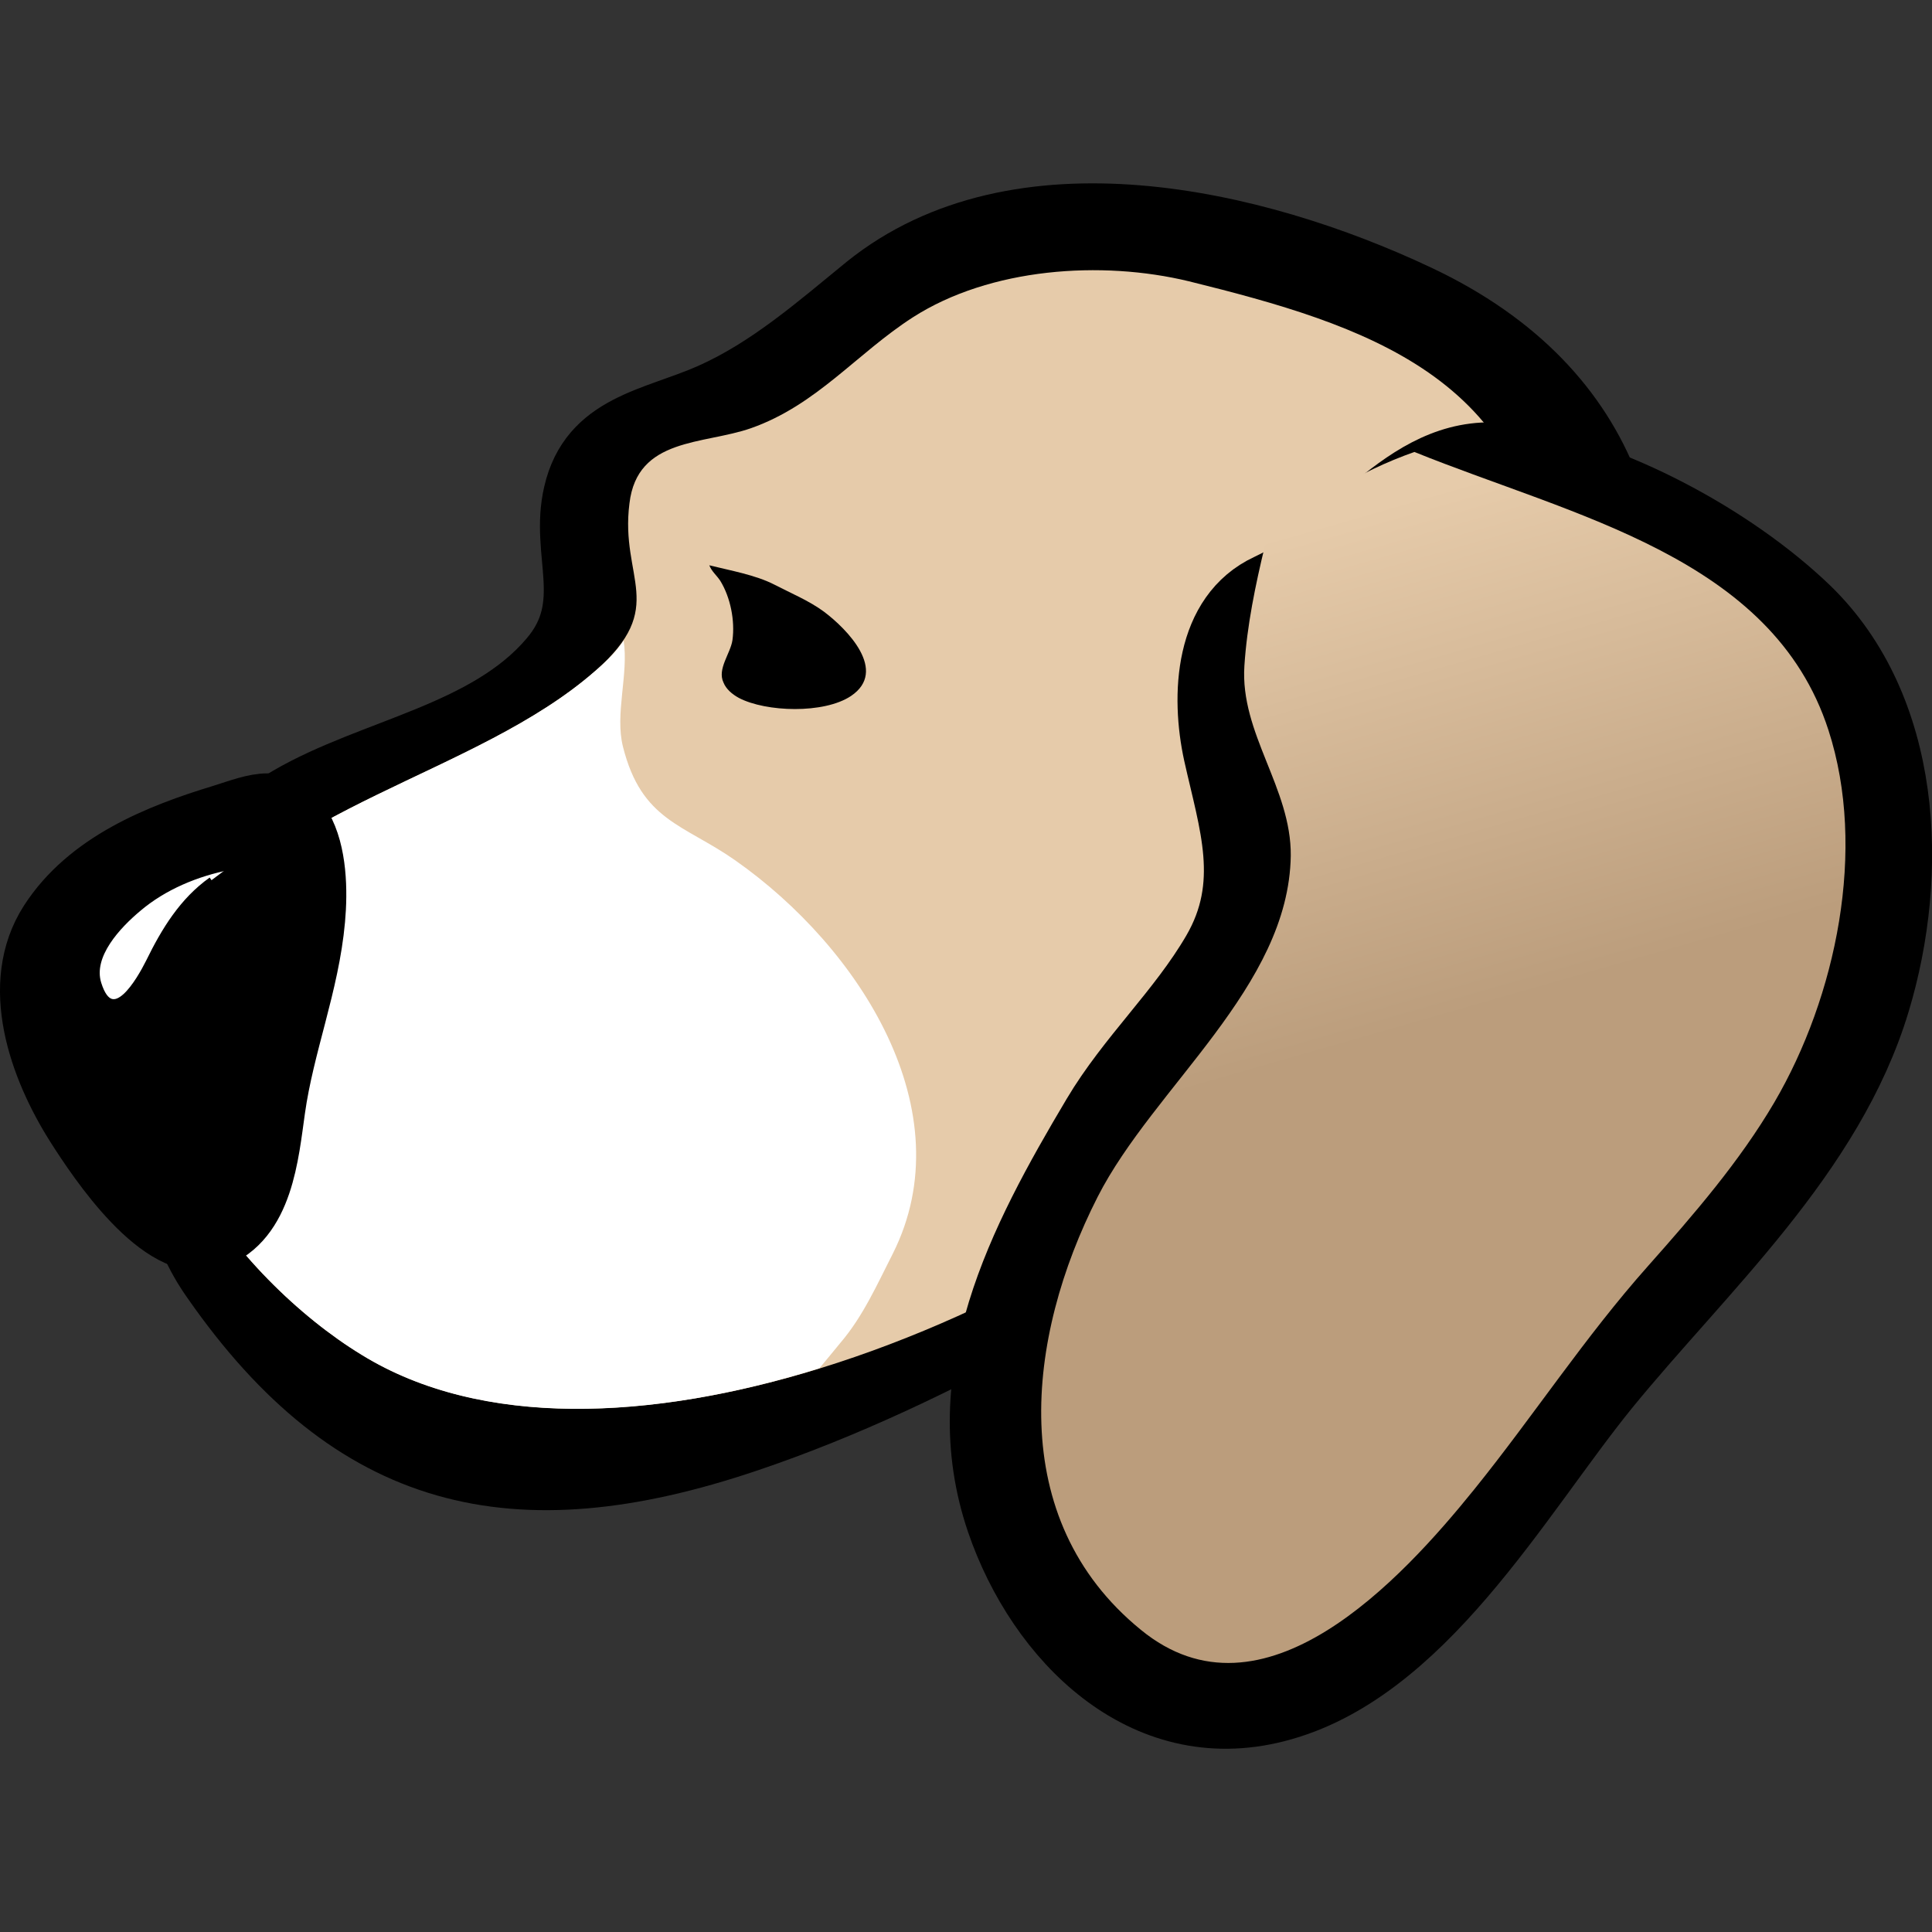 <?xml version="1.0" encoding="UTF-8" standalone="no"?>
<!-- Created with Inkscape (http://www.inkscape.org/) -->
<svg
   xmlns:dc="http://purl.org/dc/elements/1.1/"
   xmlns:cc="http://web.resource.org/cc/"
   xmlns:rdf="http://www.w3.org/1999/02/22-rdf-syntax-ns#"
   xmlns:svg="http://www.w3.org/2000/svg"
   xmlns="http://www.w3.org/2000/svg"
   xmlns:xlink="http://www.w3.org/1999/xlink"
   xmlns:sodipodi="http://inkscape.sourceforge.net/DTD/sodipodi-0.dtd"
   xmlns:inkscape="http://www.inkscape.org/namespaces/inkscape"
   width="16"
   height="16"
   id="svg1306"
   sodipodi:version="0.32"
   inkscape:version="0.43"
   sodipodi:docbase="/home/garrett/Work"
   sodipodi:docname="beagle-logo-16.svg"
   inkscape:export-filename="/home/garrett/Beagle-logo.png"
   inkscape:export-xdpi="288.17307"
   inkscape:export-ydpi="288.17307"
   version="1.0">
  <rect width="100%" height="100%" fill="#333333" stroke="none"/>
  <defs
     id="defs3">
    <linearGradient
       y2="385.892"
       x2="372.942"
       y1="264.559"
       x1="338.134"
       gradientUnits="userSpaceOnUse"
       id="XMLID_1_"
       gradientTransform="translate(112.574,151.872)">
      <stop
         id="stop32"
         style="stop-color:#E6CBAA"
         offset="0" />
      <stop
         id="stop34"
         style="stop-color:#BB9D7C"
         offset="0.629" />
    </linearGradient>
    <linearGradient
       inkscape:collect="always"
       xlink:href="#XMLID_1_"
       id="linearGradient2133"
       gradientUnits="userSpaceOnUse"
       gradientTransform="translate(112.574,151.872)"
       x1="338.134"
       y1="264.559"
       x2="372.942"
       y2="385.892" />
    <linearGradient
       inkscape:collect="always"
       xlink:href="#XMLID_1_"
       id="linearGradient1747"
       gradientUnits="userSpaceOnUse"
       gradientTransform="translate(0.5,1.1)"
       x1="338.134"
       y1="264.559"
       x2="372.942"
       y2="385.892" />
    <linearGradient
       inkscape:collect="always"
       xlink:href="#XMLID_1_"
       id="linearGradient2643"
       gradientUnits="userSpaceOnUse"
       gradientTransform="translate(0.5,1.1)"
       x1="338.134"
       y1="264.559"
       x2="372.942"
       y2="385.892" />
  </defs>
  <sodipodi:namedview
     id="base"
     pagecolor="#c3c3c3"
     bordercolor="#666666"
     borderopacity="1.0"
     inkscape:pageopacity="0"
     inkscape:pageshadow="2"
     inkscape:zoom="28.925465"
     inkscape:cx="10.206899"
     inkscape:cy="7.2302416"
     inkscape:document-units="px"
     inkscape:current-layer="layer1"
     showgrid="true"
     inkscape:grid-bbox="true"
     inkscape:grid-points="true"
     gridtolerance="0.5px"
     gridempspacing="3"
     inkscape:showpageshadow="false"
     showborder="true"
     inkscape:window-width="1600"
     inkscape:window-height="1154"
     inkscape:window-x="0"
     inkscape:window-y="0" />
  <g
     inkscape:label="Layer 1"
     inkscape:groupmode="layer"
     id="layer1">
    <g
       id="g2633"
       transform="matrix(0.97,0,0,0.97,0.242,0.242)">
      <path
         style="stroke:#000000;stroke-width:9.095;stroke-miterlimit:4;stroke-dasharray:none;stroke-opacity:1"
         transform="matrix(5.49771e-2,0,0,5.49771e-2,-7.982,-10.278)"
         d="M 250.9,243.4 C 250.9,243.4 250.9,243.4 250.9,243.4 C 242.1,247.3 232.1,248.1 229.6,259 C 227.4,268.4 233,276.2 225.9,284.5 C 216.1,296.1 198.3,298.5 185.4,306 C 168.1,316 165.2,336.1 166.3,354.9 C 166.9,365.5 167.9,373.5 173.5,381.4 C 195.3,412.7 220.5,418.7 256.7,406.5 C 287.3,396.2 314.5,378.7 342.1,362.5 C 386.4,336.6 423.6,257.6 361,228.1 C 335.6,216.1 298.6,207.6 275,226.6 C 267.4,232.8 259.9,239.4 250.9,243.4 z "
         id="path23" />
      <path
         transform="matrix(5.49771e-2,0,0,5.49771e-2,-7.982,-10.278)"
         style="fill:#e6cbaa"
         d="M 233.1,286.6 C 214.5,302.9 182.8,307.5 169.2,328.6 C 154.2,351.7 177.6,381.1 196.8,392.8 C 238.1,418.2 317.5,380.9 345.5,347.3 C 361.1,328.6 381.9,300.2 380.6,274.6 C 378.9,241 352.4,232.8 325.3,226.1 C 311.7,222.8 294.4,224 282.4,231.7 C 273.7,237.3 267.5,245.3 257.3,248.9 C 249.9,251.5 239.6,250.3 238.4,260.6 C 236.9,272.3 244.5,276.6 233.1,286.6"
         id="path25" />
      <path
         style="stroke:#000000;stroke-width:9.095;stroke-miterlimit:4;stroke-dasharray:none;stroke-opacity:1"
         transform="matrix(5.49771e-2,0,0,5.49771e-2,-7.982,-10.278)"
         d="M 337.4,273 C 327.5,277.6 327,290.5 329,299.6 C 331.4,310.4 334.8,319.7 328.8,330 C 323.5,339.1 315.6,346.3 310.2,355.4 C 298.6,374.9 287.5,396 295.3,418.9 C 301.6,437.3 318,453.8 339,448.4 C 361.8,442.6 376.8,415.2 390.5,398.3 C 405.5,379.9 425.5,362.1 432.7,338.2 C 438.8,318 437.8,292.1 421.6,276.5 C 410,265.4 391.3,255.3 375.3,252.8 C 359.1,250.3 350.6,266.9 337.4,273 z "
         id="path27" />
      <path
         transform="matrix(5.49771e-2,0,0,5.49771e-2,-7.982,-10.278)"
         style="fill:#ffffff"
         d="M 267.9,394.9 C 269,393.6 270.2,392.1 271.2,390.9 C 274.7,386.8 276.9,381.8 279.3,377.1 C 290.4,355 274.2,329.6 254.8,316 C 246.8,310.4 240.3,309.9 237.4,298.4 C 236.1,293.3 238.3,287.1 237.5,281.9 C 236.5,283.4 235.1,284.9 233.1,286.6 C 214.5,302.9 182.8,307.5 169.2,328.6 C 154.2,351.7 177.6,381.1 196.8,392.8 C 215.4,404.3 241.9,403 267.9,394.9 z "
         id="path29" />
      <path
         transform="matrix(5.49771e-2,0,0,5.49771e-2,-7.982,-10.278)"
         style="fill:url(#linearGradient2643)"
         d="M 424.6,295.8 C 415.9,268.9 385,262.6 360.3,252.6 C 351.5,255.7 343.6,260.6 337.1,267.1 C 335.6,273.3 334.3,279.6 333.9,285.8 C 333.2,296.3 341.2,304.8 341.1,315.3 C 340.8,335.7 319.8,351.2 311.1,368.3 C 300,390.1 296.7,418.3 317.8,435.5 C 336.8,451.1 358.3,427.7 369.6,413.7 C 378.8,402.3 386.8,390 396.6,379 C 403.7,371 410.8,362.8 416.2,353.6 C 425.8,337.2 430.6,314.3 424.6,295.8 z "
         id="path36" />
      <path
         transform="matrix(5.49771e-2,0,0,5.49771e-2,-7.982,-10.278)"
         d="M 148.2,325.5 C 141.9,335.3 146.6,348.3 152.3,357.3 C 155.8,362.8 165.5,377.4 173.6,375 C 173.7,375 173.8,374.9 173.9,374.9 C 181.7,372 182.5,361.7 183.5,354.7 C 184.9,344.7 188.8,335.3 189.7,325.2 C 190.1,320.8 190,314.8 187.7,310.8 C 184.5,305.2 180.5,307.1 175.1,308.8 C 165.2,311.8 154.2,316.2 148.2,325.5 z "
         id="path38"
         style="stroke:#000000;stroke-width:9.095;stroke-miterlimit:4;stroke-dasharray:none;stroke-opacity:1" />
      <path
         transform="matrix(5.49771e-2,0,0,5.49771e-2,-7.982,-10.278)"
         style="fill:#ffffff;stroke:#000000;stroke-width:1;stroke-miterlimit:4;stroke-dasharray:none;stroke-opacity:1"
         d="M 176.3,317 C 171.2,318 166.1,320.1 162.1,323.5 C 159,326.1 154.5,330.8 155.9,335.2 C 158.1,342.2 162.4,334.6 163.8,331.8 C 166.2,326.9 169,322.3 173.5,319.1"
         id="path40" />
      <path
         transform="matrix(5.49771e-2,0,0,5.49771e-2,-7.982,-10.278)"
         d="M 255.4,290.8 C 259.6,293 268.6,293.3 272.8,290.5 C 278.6,286.6 272.2,280.1 268.6,277.4 C 266.3,275.7 263.4,274.5 260.9,273.2 C 258,271.7 254,271 250.8,270.2 C 251.2,271.2 251.9,271.7 252.5,272.6 C 254.1,275.2 254.8,278.8 254.4,281.8 C 254.1,283.9 252,286.3 253,288.4 C 253.4,289.4 254.3,290.2 255.4,290.8 z "
         id="path42" />
    </g>
  </g>
</svg>

